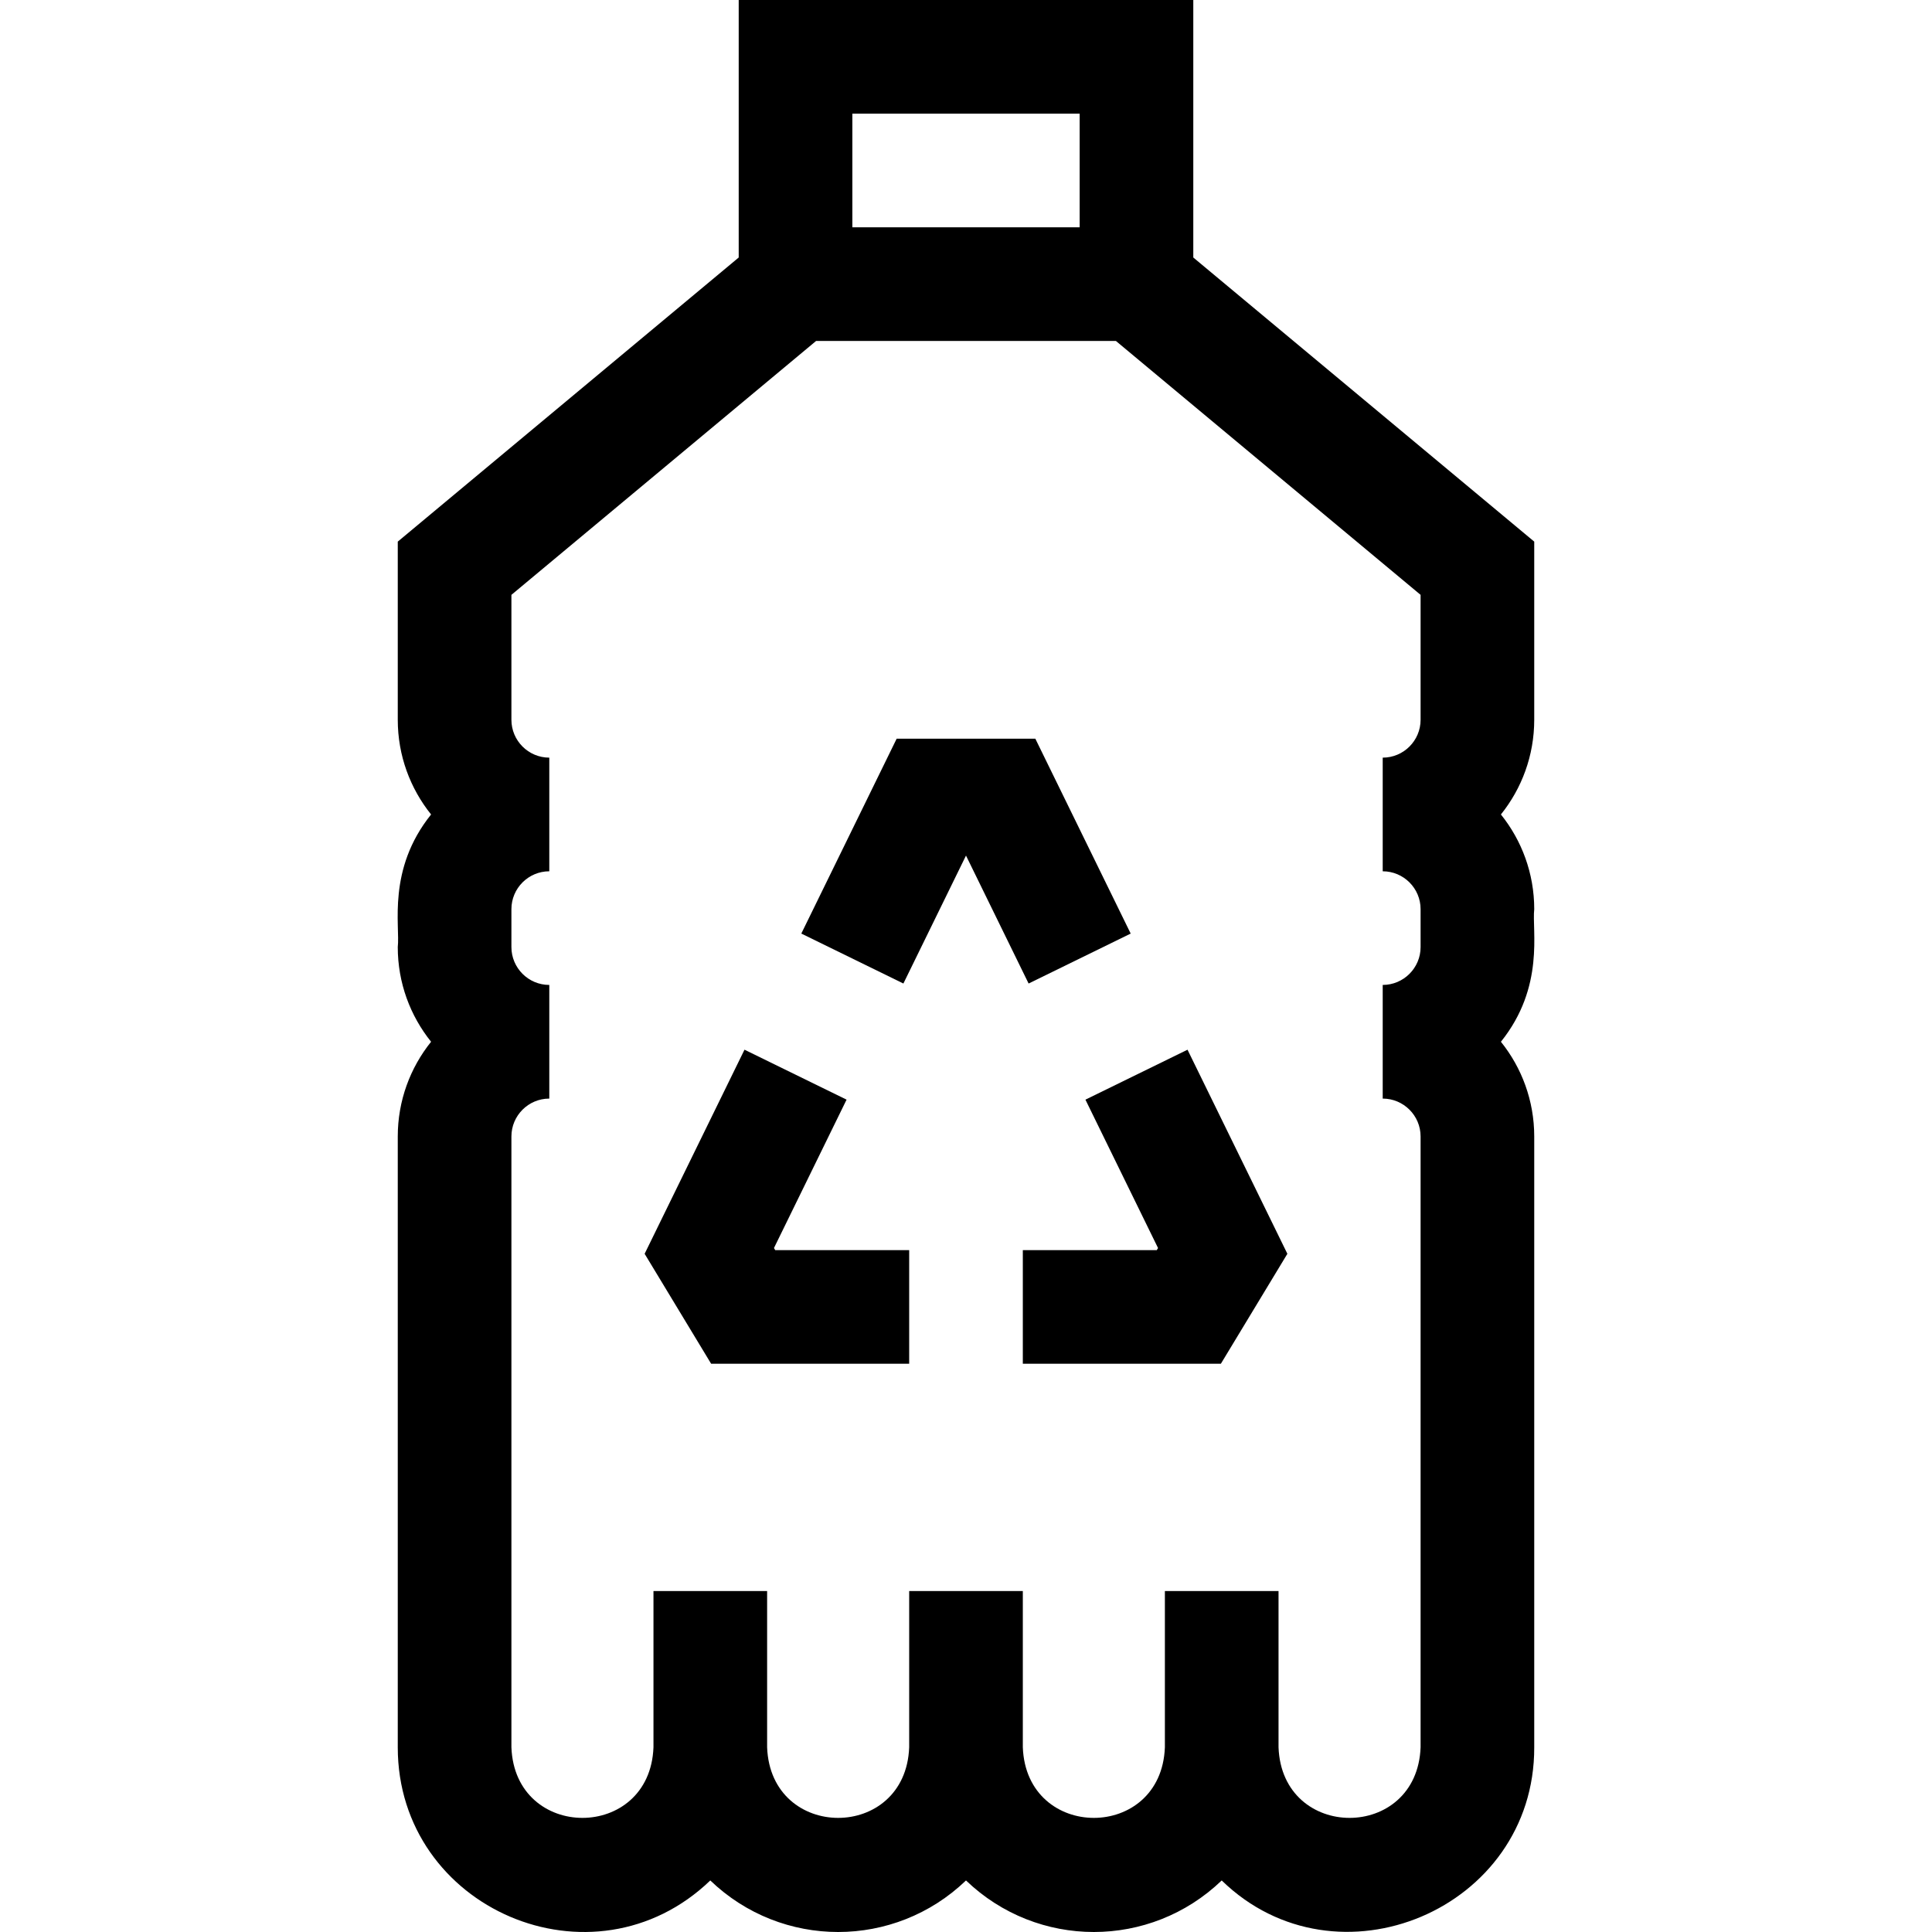 <svg id="Layer_1" enable-background="new 0 0 510.002 510.002" height="512" viewBox="0 0 510.002 510.002" width="512" xmlns="http://www.w3.org/2000/svg"><g><path d="m204.308 329.452 19.167-39.171-26.947-13.186-26.361 53.876 17.556 29.029h52.278v-30h-35.362z"/><path d="m236.697 195-25.169 51.439 26.947 13.186 16.526-33.776 16.527 33.778 26.948-13.185-25.171-51.442z"/><path d="m305.694 329.452-.331.548h-35.362v30h52.278l17.557-29.029-26.36-53.873-26.948 13.185z"/><path d="m405.001 142.974-90-75v-67.974h-120v67.975l-90 75v47.025c0 9.452 3.294 18.148 8.796 25-11.681 14.549-8.144 29.428-8.796 35 0 9.452 3.294 18.147 8.796 25-5.502 6.853-8.796 15.548-8.796 25v161.25c0 42.699 51.598 64.834 82.5 35.147 18.883 18.14 48.617 18.141 67.5 0 18.883 18.14 48.617 18.141 67.5 0 30.346 29.558 82.62 7.656 82.5-35.147v-161.25c0-9.452-3.294-18.147-8.796-25 11.681-14.549 8.144-29.428 8.796-35 0-9.452-3.294-18.147-8.796-25 5.502-6.852 8.796-15.548 8.796-25zm-180-112.974h60v30h-60zm150 160c0 5.514-4.486 10-10 10v30c5.514 0 10 4.486 10 10v10c0 5.514-4.486 10-10 10v30c5.514 0 10 4.486 10 10v161.25c-.945 24.847-36.563 24.828-37.5 0v-41.25h-30v41.25c-.945 24.847-36.563 24.828-37.5 0v-41.25h-30v41.25c-.945 24.847-36.563 24.828-37.5 0v-41.25h-30v41.25c-.945 24.847-36.563 24.828-37.5 0v-161.25c0-5.514 4.486-10 10-10v-30c-5.514 0-10-4.486-10-10v-10c0-5.514 4.486-10 10-10v-30c-5.514 0-10-4.486-10-10v-32.974l80.431-67.026h79.139l80.431 67.026v32.974z"/></g></svg>
